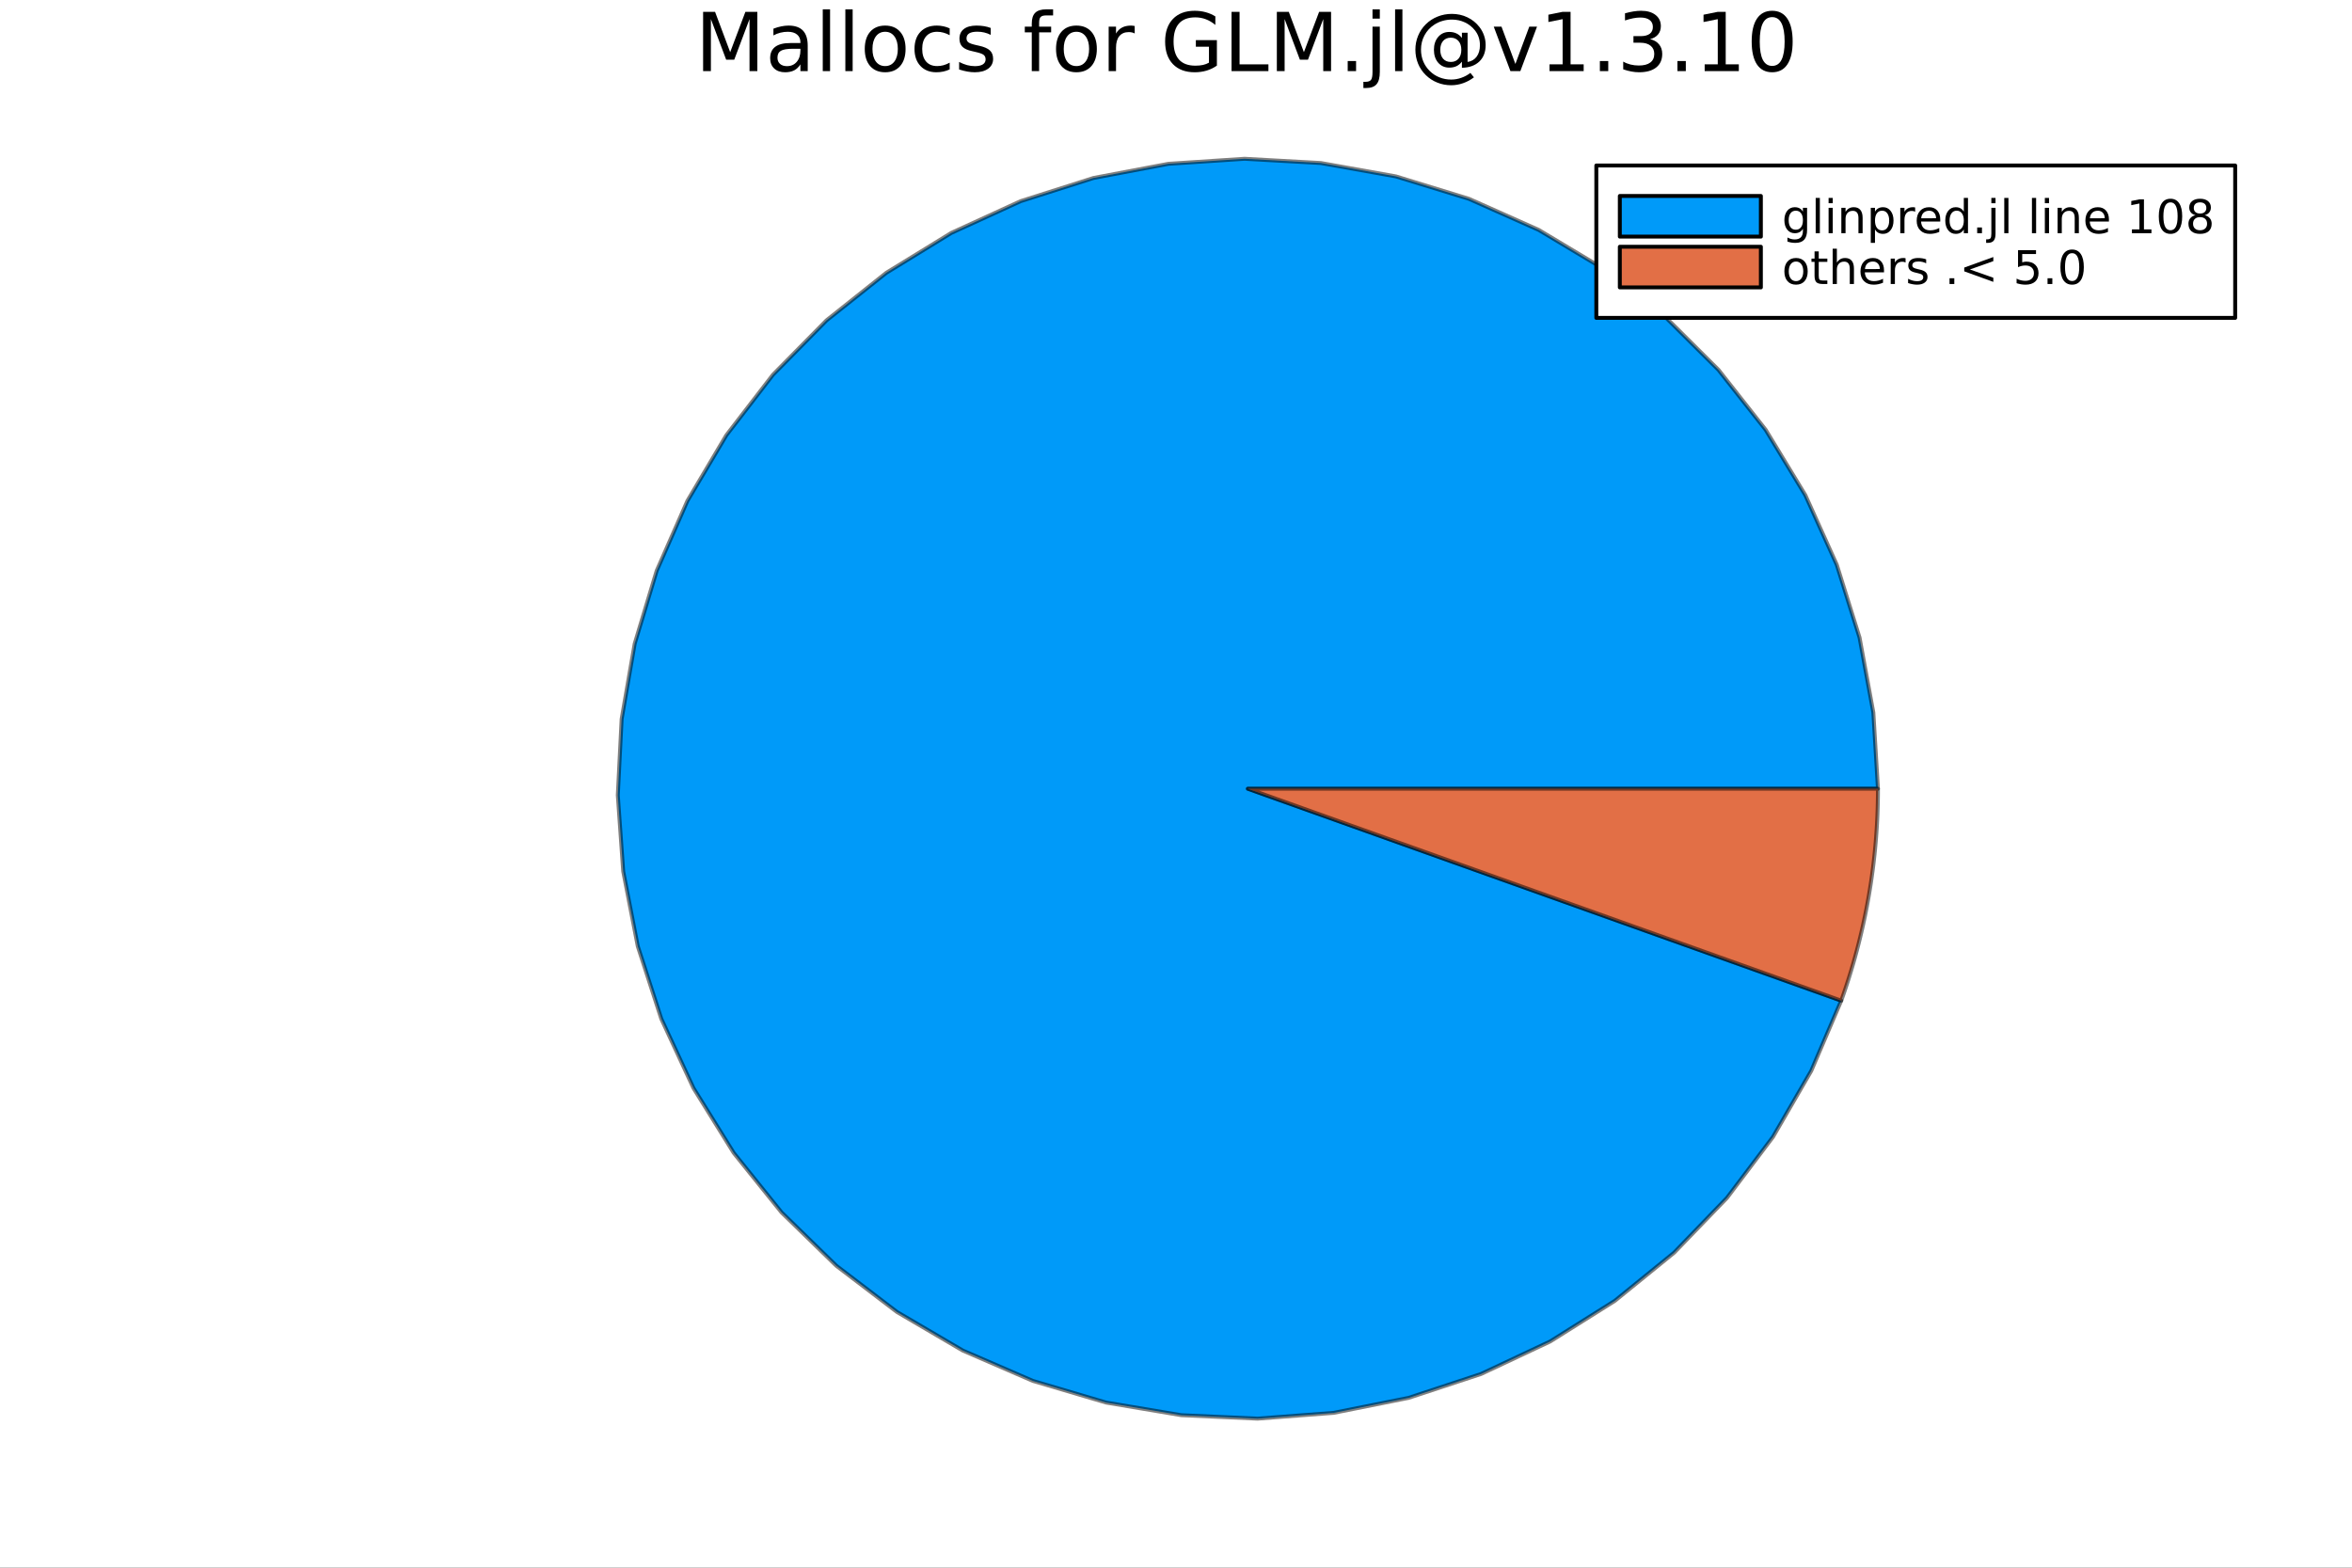 <?xml version="1.0" encoding="utf-8"?>
<svg xmlns="http://www.w3.org/2000/svg" xmlns:xlink="http://www.w3.org/1999/xlink" width="600" height="400" viewBox="0 0 2400 1600">
<rect x="0" y="0" width="2400" height="1600" fill="#333333" stroke="none"/>
<defs>
  <clipPath id="clip070">
    <rect x="0" y="0" width="2400" height="1600"/>
  </clipPath>
</defs>
<path clip-path="url(#clip070)" d="M0 1600 L2400 1600 L2400 0 L0 0  Z" fill="#ffffff" fill-rule="evenodd" fill-opacity="1"/>
<defs>
  <clipPath id="clip071">
    <rect x="480" y="0" width="1681" height="1600"/>
  </clipPath>
</defs>
<path clip-path="url(#clip070)" d="M193.936 1486.45 L2352.76 1486.45 L2352.76 123.472 L193.936 123.472  Z" fill="#ffffff" fill-rule="evenodd" fill-opacity="1"/>
<defs>
  <clipPath id="clip072">
    <rect x="193" y="123" width="2160" height="1364"/>
  </clipPath>
</defs>
<path clip-path="url(#clip070)" d="M717.461 12.096 L729.654 12.096 L745.088 53.253 L760.603 12.096 L772.796 12.096 L772.796 72.576 L764.816 72.576 L764.816 19.469 L749.22 60.95 L740.996 60.95 L725.4 19.469 L725.4 72.576 L717.461 72.576 L717.461 12.096 Z" fill="#000000" fill-rule="evenodd" fill-opacity="1" /><path clip-path="url(#clip070)" d="M809.335 49.769 Q800.302 49.769 796.818 51.835 Q793.334 53.901 793.334 58.884 Q793.334 62.854 795.927 65.203 Q798.56 67.512 803.056 67.512 Q809.254 67.512 812.981 63.137 Q816.748 58.722 816.748 51.43 L816.748 49.769 L809.335 49.769 M824.202 46.691 L824.202 72.576 L816.748 72.576 L816.748 65.689 Q814.196 69.821 810.388 71.806 Q806.581 73.751 801.071 73.751 Q794.104 73.751 789.972 69.862 Q785.88 65.933 785.88 59.37 Q785.88 51.714 790.985 47.825 Q796.129 43.936 806.297 43.936 L816.748 43.936 L816.748 43.207 Q816.748 38.062 813.346 35.267 Q809.983 32.431 803.866 32.431 Q799.978 32.431 796.291 33.363 Q792.605 34.295 789.202 36.158 L789.202 29.272 Q793.294 27.692 797.142 26.922 Q800.99 26.112 804.636 26.112 Q814.48 26.112 819.341 31.216 Q824.202 36.32 824.202 46.691 Z" fill="#000000" fill-rule="evenodd" fill-opacity="1" /><path clip-path="url(#clip070)" d="M839.555 9.544 L847.009 9.544 L847.009 72.576 L839.555 72.576 L839.555 9.544 Z" fill="#000000" fill-rule="evenodd" fill-opacity="1" /><path clip-path="url(#clip070)" d="M862.605 9.544 L870.058 9.544 L870.058 72.576 L862.605 72.576 L862.605 9.544 Z" fill="#000000" fill-rule="evenodd" fill-opacity="1" /><path clip-path="url(#clip070)" d="M903.235 32.431 Q897.24 32.431 893.756 37.131 Q890.272 41.789 890.272 49.931 Q890.272 58.074 893.715 62.773 Q897.199 67.431 903.235 67.431 Q909.19 67.431 912.674 62.732 Q916.157 58.033 916.157 49.931 Q916.157 41.87 912.674 37.171 Q909.19 32.431 903.235 32.431 M903.235 26.112 Q912.957 26.112 918.507 32.431 Q924.057 38.751 924.057 49.931 Q924.057 61.071 918.507 67.431 Q912.957 73.751 903.235 73.751 Q893.472 73.751 887.923 67.431 Q882.413 61.071 882.413 49.931 Q882.413 38.751 887.923 32.431 Q893.472 26.112 903.235 26.112 Z" fill="#000000" fill-rule="evenodd" fill-opacity="1" /><path clip-path="url(#clip070)" d="M969.062 28.948 L969.062 35.915 Q965.903 34.173 962.702 33.323 Q959.543 32.431 956.302 32.431 Q949.051 32.431 945.04 37.05 Q941.03 41.627 941.03 49.931 Q941.03 58.236 945.04 62.854 Q949.051 67.431 956.302 67.431 Q959.543 67.431 962.702 66.581 Q965.903 65.689 969.062 63.948 L969.062 70.834 Q965.943 72.292 962.581 73.022 Q959.259 73.751 955.492 73.751 Q945.243 73.751 939.207 67.31 Q933.171 60.869 933.171 49.931 Q933.171 38.832 939.248 32.472 Q945.364 26.112 955.978 26.112 Q959.421 26.112 962.702 26.841 Q965.984 27.53 969.062 28.948 Z" fill="#000000" fill-rule="evenodd" fill-opacity="1" /><path clip-path="url(#clip070)" d="M1010.95 28.543 L1010.95 35.591 Q1007.79 33.971 1004.39 33.161 Q1000.98 32.35 997.338 32.35 Q991.788 32.35 988.993 34.052 Q986.238 35.753 986.238 39.156 Q986.238 41.749 988.223 43.248 Q990.208 44.706 996.203 46.043 L998.755 46.61 Q1006.7 48.311 1010.02 51.43 Q1013.38 54.509 1013.38 60.059 Q1013.38 66.378 1008.36 70.064 Q1003.37 73.751 994.623 73.751 Q990.978 73.751 987.008 73.022 Q983.078 72.333 978.703 70.915 L978.703 63.218 Q982.835 65.365 986.846 66.459 Q990.856 67.512 994.786 67.512 Q1000.05 67.512 1002.89 65.73 Q1005.72 63.907 1005.72 60.626 Q1005.72 57.588 1003.66 55.967 Q1001.63 54.347 994.705 52.848 L992.112 52.24 Q985.185 50.782 982.106 47.785 Q979.028 44.746 979.028 39.48 Q979.028 33.08 983.565 29.596 Q988.102 26.112 996.446 26.112 Q1000.58 26.112 1004.22 26.72 Q1007.87 27.327 1010.95 28.543 Z" fill="#000000" fill-rule="evenodd" fill-opacity="1" /><path clip-path="url(#clip070)" d="M1074.59 9.544 L1074.59 15.742 L1067.46 15.742 Q1063.45 15.742 1061.87 17.362 Q1060.33 18.983 1060.33 23.195 L1060.33 27.206 L1072.6 27.206 L1072.6 32.999 L1060.33 32.999 L1060.33 72.576 L1052.83 72.576 L1052.83 32.999 L1045.71 32.999 L1045.71 27.206 L1052.83 27.206 L1052.83 24.046 Q1052.83 16.471 1056.36 13.028 Q1059.88 9.544 1067.54 9.544 L1074.59 9.544 Z" fill="#000000" fill-rule="evenodd" fill-opacity="1" /><path clip-path="url(#clip070)" d="M1098.41 32.431 Q1092.41 32.431 1088.93 37.131 Q1085.44 41.789 1085.44 49.931 Q1085.44 58.074 1088.89 62.773 Q1092.37 67.431 1098.41 67.431 Q1104.36 67.431 1107.85 62.732 Q1111.33 58.033 1111.33 49.931 Q1111.33 41.87 1107.85 37.171 Q1104.36 32.431 1098.41 32.431 M1098.41 26.112 Q1108.13 26.112 1113.68 32.431 Q1119.23 38.751 1119.23 49.931 Q1119.23 61.071 1113.68 67.431 Q1108.13 73.751 1098.41 73.751 Q1088.64 73.751 1083.1 67.431 Q1077.59 61.071 1077.59 49.931 Q1077.59 38.751 1083.1 32.431 Q1088.64 26.112 1098.41 26.112 Z" fill="#000000" fill-rule="evenodd" fill-opacity="1" /><path clip-path="url(#clip070)" d="M1157.87 34.173 Q1156.62 33.444 1155.12 33.12 Q1153.66 32.756 1151.88 32.756 Q1145.56 32.756 1142.16 36.888 Q1138.8 40.979 1138.8 48.676 L1138.8 72.576 L1131.3 72.576 L1131.3 27.206 L1138.8 27.206 L1138.8 34.254 Q1141.14 30.122 1144.91 28.138 Q1148.68 26.112 1154.07 26.112 Q1154.84 26.112 1155.77 26.234 Q1156.7 26.315 1157.83 26.517 L1157.87 34.173 Z" fill="#000000" fill-rule="evenodd" fill-opacity="1" /><path clip-path="url(#clip070)" d="M1233.63 63.948 L1233.63 47.703 L1220.26 47.703 L1220.26 40.979 L1241.73 40.979 L1241.73 66.945 Q1236.99 70.308 1231.28 72.049 Q1225.57 73.751 1219.08 73.751 Q1204.91 73.751 1196.89 65.487 Q1188.9 57.183 1188.9 42.397 Q1188.9 27.57 1196.89 19.307 Q1204.91 11.002 1219.08 11.002 Q1225 11.002 1230.31 12.461 Q1235.65 13.919 1240.15 16.755 L1240.15 25.464 Q1235.61 21.616 1230.51 19.671 Q1225.4 17.727 1219.77 17.727 Q1208.67 17.727 1203.08 23.925 Q1197.53 30.122 1197.53 42.397 Q1197.53 54.63 1203.08 60.828 Q1208.67 67.026 1219.77 67.026 Q1224.11 67.026 1227.51 66.297 Q1230.91 65.527 1233.63 63.948 Z" fill="#000000" fill-rule="evenodd" fill-opacity="1" /><path clip-path="url(#clip070)" d="M1256.68 12.096 L1264.86 12.096 L1264.86 65.689 L1294.31 65.689 L1294.31 72.576 L1256.68 72.576 L1256.68 12.096 Z" fill="#000000" fill-rule="evenodd" fill-opacity="1" /><path clip-path="url(#clip070)" d="M1302.9 12.096 L1315.09 12.096 L1330.52 53.253 L1346.04 12.096 L1358.23 12.096 L1358.23 72.576 L1350.25 72.576 L1350.25 19.469 L1334.66 60.95 L1326.43 60.95 L1310.84 19.469 L1310.84 72.576 L1302.9 72.576 L1302.9 12.096 Z" fill="#000000" fill-rule="evenodd" fill-opacity="1" /><path clip-path="url(#clip070)" d="M1375.21 62.287 L1383.75 62.287 L1383.75 72.576 L1375.21 72.576 L1375.21 62.287 Z" fill="#000000" fill-rule="evenodd" fill-opacity="1" /><path clip-path="url(#clip070)" d="M1400.52 27.206 L1407.98 27.206 L1407.98 73.386 Q1407.98 82.055 1404.66 85.944 Q1401.37 89.833 1394.04 89.833 L1391.21 89.833 L1391.21 83.513 L1393.19 83.513 Q1397.45 83.513 1398.98 81.528 Q1400.52 79.584 1400.52 73.386 L1400.52 27.206 M1400.52 9.544 L1407.98 9.544 L1407.98 18.983 L1400.52 18.983 L1400.52 9.544 Z" fill="#000000" fill-rule="evenodd" fill-opacity="1" /><path clip-path="url(#clip070)" d="M1423.57 9.544 L1431.03 9.544 L1431.03 72.576 L1423.57 72.576 L1423.57 9.544 Z" fill="#000000" fill-rule="evenodd" fill-opacity="1" /><path clip-path="url(#clip070)" d="M1469.67 50.823 Q1469.67 56.615 1472.55 59.937 Q1475.43 63.218 1480.45 63.218 Q1485.43 63.218 1488.27 59.897 Q1491.14 56.575 1491.14 50.823 Q1491.14 45.151 1488.23 41.83 Q1485.31 38.467 1480.37 38.467 Q1475.47 38.467 1472.55 41.789 Q1469.67 45.111 1469.67 50.823 M1491.75 62.935 Q1489.32 66.054 1486.16 67.553 Q1483.04 69.011 1478.87 69.011 Q1471.9 69.011 1467.53 63.988 Q1463.19 58.925 1463.19 50.823 Q1463.19 42.721 1467.57 37.657 Q1471.94 32.594 1478.87 32.594 Q1483.04 32.594 1486.2 34.133 Q1489.36 35.632 1491.75 38.71 L1491.75 33.404 L1497.54 33.404 L1497.54 63.218 Q1503.46 62.327 1506.78 57.831 Q1510.14 53.294 1510.14 46.124 Q1510.14 41.789 1508.85 37.981 Q1507.59 34.173 1505 30.933 Q1500.78 25.626 1494.71 22.831 Q1488.67 19.995 1481.54 19.995 Q1476.56 19.995 1471.98 21.332 Q1467.4 22.628 1463.52 25.221 Q1457.16 29.353 1453.55 36.077 Q1449.99 42.761 1449.99 50.58 Q1449.99 57.02 1452.29 62.651 Q1454.64 68.282 1459.06 72.576 Q1463.31 76.789 1468.9 78.976 Q1474.49 81.204 1480.85 81.204 Q1486.08 81.204 1491.1 79.422 Q1496.17 77.68 1500.38 74.399 L1504.02 78.895 Q1498.96 82.825 1492.97 84.891 Q1487.01 86.997 1480.85 86.997 Q1473.36 86.997 1466.72 84.324 Q1460.07 81.691 1454.89 76.627 Q1449.7 71.563 1446.99 64.92 Q1444.27 58.236 1444.27 50.58 Q1444.27 43.207 1447.03 36.523 Q1449.78 29.839 1454.89 24.775 Q1460.11 19.631 1466.96 16.917 Q1473.8 14.162 1481.46 14.162 Q1490.05 14.162 1497.38 17.686 Q1504.75 21.21 1509.74 27.692 Q1512.77 31.662 1514.35 36.32 Q1515.97 40.979 1515.97 45.962 Q1515.97 56.615 1509.53 62.773 Q1503.09 68.93 1491.75 69.173 L1491.75 62.935 Z" fill="#000000" fill-rule="evenodd" fill-opacity="1" /><path clip-path="url(#clip070)" d="M1524.24 27.206 L1532.14 27.206 L1546.32 65.284 L1560.49 27.206 L1568.39 27.206 L1551.38 72.576 L1541.25 72.576 L1524.24 27.206 Z" fill="#000000" fill-rule="evenodd" fill-opacity="1" /><path clip-path="url(#clip070)" d="M1581.15 65.689 L1594.52 65.689 L1594.52 19.55 L1579.98 22.466 L1579.98 15.013 L1594.44 12.096 L1602.62 12.096 L1602.62 65.689 L1615.99 65.689 L1615.99 72.576 L1581.15 72.576 L1581.15 65.689 Z" fill="#000000" fill-rule="evenodd" fill-opacity="1" /><path clip-path="url(#clip070)" d="M1632.52 62.287 L1641.07 62.287 L1641.07 72.576 L1632.52 72.576 L1632.52 62.287 Z" fill="#000000" fill-rule="evenodd" fill-opacity="1" /><path clip-path="url(#clip070)" d="M1683.68 39.966 Q1689.56 41.222 1692.84 45.192 Q1696.16 49.162 1696.16 54.995 Q1696.16 63.948 1690 68.849 Q1683.84 73.751 1672.5 73.751 Q1668.69 73.751 1664.64 72.981 Q1660.63 72.252 1656.34 70.753 L1656.34 62.854 Q1659.74 64.839 1663.79 65.852 Q1667.84 66.864 1672.26 66.864 Q1679.96 66.864 1683.97 63.826 Q1688.02 60.788 1688.02 54.995 Q1688.02 49.648 1684.25 46.65 Q1680.52 43.612 1673.84 43.612 L1666.79 43.612 L1666.79 36.888 L1674.16 36.888 Q1680.2 36.888 1683.4 34.498 Q1686.6 32.067 1686.6 27.53 Q1686.6 22.871 1683.28 20.4 Q1680 17.889 1673.84 17.889 Q1670.48 17.889 1666.63 18.618 Q1662.78 19.347 1658.16 20.887 L1658.16 13.595 Q1662.82 12.299 1666.87 11.65 Q1670.96 11.002 1674.57 11.002 Q1683.88 11.002 1689.31 15.256 Q1694.74 19.469 1694.74 26.679 Q1694.74 31.702 1691.87 35.186 Q1688.99 38.629 1683.68 39.966 Z" fill="#000000" fill-rule="evenodd" fill-opacity="1" /><path clip-path="url(#clip070)" d="M1711.67 62.287 L1720.22 62.287 L1720.22 72.576 L1711.67 72.576 L1711.67 62.287 Z" fill="#000000" fill-rule="evenodd" fill-opacity="1" /><path clip-path="url(#clip070)" d="M1739.46 65.689 L1752.83 65.689 L1752.83 19.55 L1738.29 22.466 L1738.29 15.013 L1752.75 12.096 L1760.93 12.096 L1760.93 65.689 L1774.3 65.689 L1774.3 72.576 L1739.46 72.576 L1739.46 65.689 Z" fill="#000000" fill-rule="evenodd" fill-opacity="1" /><path clip-path="url(#clip070)" d="M1808.33 17.484 Q1802.01 17.484 1798.81 23.722 Q1795.65 29.92 1795.65 42.397 Q1795.65 54.833 1798.81 61.071 Q1802.01 67.269 1808.33 67.269 Q1814.69 67.269 1817.85 61.071 Q1821.05 54.833 1821.05 42.397 Q1821.05 29.92 1817.85 23.722 Q1814.69 17.484 1808.33 17.484 M1808.33 11.002 Q1818.5 11.002 1823.84 19.064 Q1829.23 27.084 1829.23 42.397 Q1829.23 57.669 1823.84 65.73 Q1818.5 73.751 1808.33 73.751 Q1798.16 73.751 1792.77 65.73 Q1787.43 57.669 1787.43 42.397 Q1787.43 27.084 1792.77 19.064 Q1798.16 11.002 1808.33 11.002 Z" fill="#000000" fill-rule="evenodd" fill-opacity="1" /><path clip-path="url(#clip072)" d="M1273.33 804.994 L1916.28 804.994 L1911.57 727.241 L1897.48 650.63 L1874.23 576.284 L1842.16 505.295 L1801.75 438.705 L1753.57 377.492 L1698.35 322.553 L1636.89 274.696 L1570.09 234.622 L1498.94 202.921 L1424.47 180.056 L1347.79 166.365 L1270.01 162.047 L1192.29 167.166 L1115.75 181.648 L1041.52 205.279 L970.702 237.712 L904.321 278.472 L843.357 326.961 L788.704 382.466 L741.164 444.172 L701.435 511.175 L670.1 582.491 L647.62 657.073 L634.324 733.825 L630.407 811.623 L635.927 889.323 L650.803 965.785 L674.816 1039.89 L707.614 1110.54 L748.716 1176.71 L797.518 1237.42 L853.304 1291.79 L915.255 1339.01 L982.462 1378.4 L1053.94 1409.36 L1128.63 1431.46 L1205.45 1444.36 L1283.27 1447.87 L1360.94 1441.95 L1437.33 1426.68 L1511.3 1402.29 L1581.79 1369.13 L1647.75 1327.68 L1708.21 1278.57 L1762.28 1222.5 L1809.19 1160.31 L1848.22 1092.9 L1878.82 1021.27 L1273.33 804.994  Z" fill="#009af9" fill-rule="evenodd" fill-opacity="1"/>
<polyline clip-path="url(#clip072)" style="stroke:#000000; stroke-linecap:round; stroke-linejoin:round; stroke-width:4; stroke-opacity:0.5; fill:none" points="1273.33,804.994 1916.28,804.994 1911.57,727.241 1897.48,650.63 1874.23,576.284 1842.16,505.295 1801.75,438.705 1753.57,377.492 1698.35,322.553 1636.89,274.696 1570.09,234.622 1498.94,202.921 1424.47,180.056 1347.79,166.365 1270.01,162.047 1192.29,167.166 1115.75,181.648 1041.52,205.279 970.702,237.712 904.321,278.472 843.357,326.961 788.704,382.466 741.164,444.172 701.435,511.175 670.1,582.491 647.62,657.073 634.324,733.825 630.407,811.623 635.927,889.323 650.803,965.785 674.816,1039.89 707.614,1110.54 748.716,1176.71 797.518,1237.42 853.304,1291.79 915.255,1339.01 982.462,1378.4 1053.94,1409.36 1128.63,1431.46 1205.45,1444.36 1283.27,1447.87 1360.94,1441.95 1437.33,1426.68 1511.3,1402.29 1581.79,1369.13 1647.75,1327.68 1708.21,1278.57 1762.28,1222.5 1809.19,1160.31 1848.22,1092.9 1878.82,1021.27 1273.33,804.994 "/>
<path clip-path="url(#clip072)" d="M1273.33 804.994 L1878.82 1021.27 L1880.32 1017.02 L1881.79 1012.77 L1883.23 1008.5 L1884.64 1004.23 L1886.02 999.942 L1887.37 995.648 L1888.69 991.344 L1889.98 987.032 L1891.24 982.71 L1892.47 978.379 L1893.66 974.04 L1894.83 969.693 L1895.97 965.338 L1897.08 960.975 L1898.15 956.604 L1899.2 952.226 L1900.22 947.84 L1901.2 943.448 L1902.15 939.049 L1903.08 934.643 L1903.97 930.231 L1904.83 925.812 L1905.66 921.388 L1906.46 916.958 L1907.23 912.523 L1907.97 908.082 L1908.67 903.636 L1909.35 899.186 L1909.99 894.73 L1910.6 890.271 L1911.19 885.807 L1911.74 881.339 L1912.25 876.868 L1912.74 872.393 L1913.2 867.914 L1913.62 863.433 L1914.02 858.949 L1914.38 854.462 L1914.71 849.972 L1915.01 845.481 L1915.28 840.987 L1915.51 836.492 L1915.72 831.995 L1915.89 827.497 L1916.03 822.998 L1916.14 818.498 L1916.22 813.997 L1916.27 809.496 L1916.28 804.994 L1273.33 804.994  Z" fill="#e26f46" fill-rule="evenodd" fill-opacity="1"/>
<polyline clip-path="url(#clip072)" style="stroke:#000000; stroke-linecap:round; stroke-linejoin:round; stroke-width:4; stroke-opacity:0.5; fill:none" points="1273.33,804.994 1878.82,1021.27 1880.32,1017.02 1881.79,1012.77 1883.23,1008.5 1884.64,1004.23 1886.02,999.942 1887.37,995.648 1888.69,991.344 1889.98,987.032 1891.24,982.71 1892.47,978.379 1893.66,974.04 1894.83,969.693 1895.97,965.338 1897.08,960.975 1898.15,956.604 1899.2,952.226 1900.22,947.84 1901.2,943.448 1902.15,939.049 1903.08,934.643 1903.97,930.231 1904.83,925.812 1905.66,921.388 1906.46,916.958 1907.23,912.523 1907.97,908.082 1908.67,903.636 1909.35,899.186 1909.99,894.73 1910.6,890.271 1911.19,885.807 1911.74,881.339 1912.25,876.868 1912.74,872.393 1913.2,867.914 1913.62,863.433 1914.02,858.949 1914.38,854.462 1914.71,849.972 1915.01,845.481 1915.28,840.987 1915.51,836.492 1915.72,831.995 1915.89,827.497 1916.03,822.998 1916.14,818.498 1916.22,813.997 1916.27,809.496 1916.28,804.994 1273.33,804.994 "/>
<path clip-path="url(#clip070)" d="M1628.9 324.425 L2280.8 324.425 L2280.8 168.905 L1628.9 168.905  Z" fill="#ffffff" fill-rule="evenodd" fill-opacity="1"/>
<polyline clip-path="url(#clip070)" style="stroke:#000000; stroke-linecap:round; stroke-linejoin:round; stroke-width:4; stroke-opacity:1; fill:none" points="1628.9,324.425 2280.8,324.425 2280.8,168.905 1628.9,168.905 1628.9,324.425 "/>
<path clip-path="url(#clip070)" d="M1652.88 241.481 L1796.81 241.481 L1796.81 200.009 L1652.88 200.009 L1652.88 241.481  Z" fill="#009af9" fill-rule="evenodd" fill-opacity="1"/>
<polyline clip-path="url(#clip070)" style="stroke:#000000; stroke-linecap:round; stroke-linejoin:round; stroke-width:4; stroke-opacity:1; fill:none" points="1652.88,241.481 1796.81,241.481 1796.81,200.009 1652.88,200.009 1652.88,241.481 "/>
<path clip-path="url(#clip070)" d="M1839.7 224.761 Q1839.7 220.131 1837.78 217.585 Q1835.88 215.039 1832.44 215.039 Q1829.01 215.039 1827.09 217.585 Q1825.19 220.131 1825.19 224.761 Q1825.19 229.367 1827.09 231.914 Q1829.01 234.46 1832.44 234.46 Q1835.88 234.46 1837.78 231.914 Q1839.7 229.367 1839.7 224.761 M1843.96 234.807 Q1843.96 241.427 1841.02 244.645 Q1838.08 247.886 1832.02 247.886 Q1829.77 247.886 1827.78 247.538 Q1825.79 247.214 1823.92 246.52 L1823.92 242.376 Q1825.79 243.395 1827.62 243.881 Q1829.45 244.367 1831.35 244.367 Q1835.54 244.367 1837.62 242.168 Q1839.7 239.992 1839.7 235.571 L1839.7 233.464 Q1838.38 235.756 1836.32 236.89 Q1834.26 238.025 1831.39 238.025 Q1826.63 238.025 1823.71 234.39 Q1820.79 230.756 1820.79 224.761 Q1820.79 218.742 1823.71 215.108 Q1826.63 211.474 1831.39 211.474 Q1834.26 211.474 1836.32 212.608 Q1838.38 213.742 1839.7 216.034 L1839.7 212.099 L1843.96 212.099 L1843.96 234.807 Z" fill="#000000" fill-rule="evenodd" fill-opacity="1" /><path clip-path="url(#clip070)" d="M1852.74 202.006 L1857 202.006 L1857 238.025 L1852.74 238.025 L1852.74 202.006 Z" fill="#000000" fill-rule="evenodd" fill-opacity="1" /><path clip-path="url(#clip070)" d="M1865.91 212.099 L1870.17 212.099 L1870.17 238.025 L1865.91 238.025 L1865.91 212.099 M1865.91 202.006 L1870.17 202.006 L1870.17 207.4 L1865.91 207.4 L1865.91 202.006 Z" fill="#000000" fill-rule="evenodd" fill-opacity="1" /><path clip-path="url(#clip070)" d="M1900.63 222.377 L1900.63 238.025 L1896.37 238.025 L1896.37 222.515 Q1896.37 218.835 1894.94 217.006 Q1893.5 215.178 1890.63 215.178 Q1887.18 215.178 1885.19 217.377 Q1883.2 219.576 1883.2 223.372 L1883.2 238.025 L1878.92 238.025 L1878.92 212.099 L1883.2 212.099 L1883.2 216.127 Q1884.73 213.789 1886.79 212.631 Q1888.87 211.474 1891.58 211.474 Q1896.05 211.474 1898.34 214.252 Q1900.63 217.006 1900.63 222.377 Z" fill="#000000" fill-rule="evenodd" fill-opacity="1" /><path clip-path="url(#clip070)" d="M1913.25 234.136 L1913.25 247.886 L1908.96 247.886 L1908.96 212.099 L1913.25 212.099 L1913.25 216.034 Q1914.59 213.719 1916.62 212.608 Q1918.69 211.474 1921.53 211.474 Q1926.25 211.474 1929.19 215.224 Q1932.16 218.974 1932.16 225.085 Q1932.16 231.196 1929.19 234.946 Q1926.25 238.696 1921.53 238.696 Q1918.69 238.696 1916.62 237.585 Q1914.59 236.451 1913.25 234.136 M1927.74 225.085 Q1927.74 220.386 1925.79 217.724 Q1923.87 215.039 1920.49 215.039 Q1917.11 215.039 1915.17 217.724 Q1913.25 220.386 1913.25 225.085 Q1913.25 229.784 1915.17 232.469 Q1917.11 235.131 1920.49 235.131 Q1923.87 235.131 1925.79 232.469 Q1927.74 229.784 1927.74 225.085 Z" fill="#000000" fill-rule="evenodd" fill-opacity="1" /><path clip-path="url(#clip070)" d="M1954.24 216.08 Q1953.52 215.664 1952.67 215.478 Q1951.83 215.27 1950.81 215.27 Q1947.2 215.27 1945.26 217.631 Q1943.34 219.969 1943.34 224.367 L1943.34 238.025 L1939.06 238.025 L1939.06 212.099 L1943.34 212.099 L1943.34 216.127 Q1944.68 213.766 1946.83 212.631 Q1948.99 211.474 1952.06 211.474 Q1952.5 211.474 1953.04 211.543 Q1953.57 211.59 1954.22 211.705 L1954.24 216.08 Z" fill="#000000" fill-rule="evenodd" fill-opacity="1" /><path clip-path="url(#clip070)" d="M1979.84 223.997 L1979.84 226.08 L1960.26 226.08 Q1960.54 230.478 1962.9 232.793 Q1965.28 235.085 1969.52 235.085 Q1971.97 235.085 1974.26 234.483 Q1976.58 233.881 1978.85 232.677 L1978.85 236.705 Q1976.56 237.677 1974.15 238.187 Q1971.74 238.696 1969.26 238.696 Q1963.06 238.696 1959.43 235.085 Q1955.81 231.474 1955.81 225.316 Q1955.81 218.951 1959.24 215.224 Q1962.69 211.474 1968.52 211.474 Q1973.75 211.474 1976.79 214.853 Q1979.84 218.21 1979.84 223.997 M1975.58 222.747 Q1975.54 219.252 1973.62 217.168 Q1971.72 215.085 1968.57 215.085 Q1965 215.085 1962.85 217.099 Q1960.72 219.113 1960.4 222.77 L1975.58 222.747 Z" fill="#000000" fill-rule="evenodd" fill-opacity="1" /><path clip-path="url(#clip070)" d="M2003.89 216.034 L2003.89 202.006 L2008.15 202.006 L2008.15 238.025 L2003.89 238.025 L2003.89 234.136 Q2002.55 236.451 2000.49 237.585 Q1998.45 238.696 1995.58 238.696 Q1990.88 238.696 1987.92 234.946 Q1984.98 231.196 1984.98 225.085 Q1984.98 218.974 1987.92 215.224 Q1990.88 211.474 1995.58 211.474 Q1998.45 211.474 2000.49 212.608 Q2002.55 213.719 2003.89 216.034 M1989.38 225.085 Q1989.38 229.784 1991.3 232.469 Q1993.24 235.131 1996.62 235.131 Q2000 235.131 2001.95 232.469 Q2003.89 229.784 2003.89 225.085 Q2003.89 220.386 2001.95 217.724 Q2000 215.039 1996.62 215.039 Q1993.24 215.039 1991.3 217.724 Q1989.38 220.386 1989.38 225.085 Z" fill="#000000" fill-rule="evenodd" fill-opacity="1" /><path clip-path="url(#clip070)" d="M2017.53 232.145 L2022.41 232.145 L2022.41 238.025 L2017.53 238.025 L2017.53 232.145 Z" fill="#000000" fill-rule="evenodd" fill-opacity="1" /><path clip-path="url(#clip070)" d="M2031.99 212.099 L2036.25 212.099 L2036.25 238.488 Q2036.25 243.441 2034.36 245.663 Q2032.48 247.886 2028.29 247.886 L2026.67 247.886 L2026.67 244.275 L2027.8 244.275 Q2030.24 244.275 2031.12 243.14 Q2031.99 242.029 2031.99 238.488 L2031.99 212.099 M2031.99 202.006 L2036.25 202.006 L2036.25 207.4 L2031.99 207.4 L2031.99 202.006 Z" fill="#000000" fill-rule="evenodd" fill-opacity="1" /><path clip-path="url(#clip070)" d="M2045.17 202.006 L2049.43 202.006 L2049.43 238.025 L2045.17 238.025 L2045.17 202.006 Z" fill="#000000" fill-rule="evenodd" fill-opacity="1" /><path clip-path="url(#clip070)" d="M2073.41 202.006 L2077.67 202.006 L2077.67 238.025 L2073.41 238.025 L2073.41 202.006 Z" fill="#000000" fill-rule="evenodd" fill-opacity="1" /><path clip-path="url(#clip070)" d="M2086.58 212.099 L2090.84 212.099 L2090.84 238.025 L2086.58 238.025 L2086.58 212.099 M2086.58 202.006 L2090.84 202.006 L2090.84 207.4 L2086.58 207.4 L2086.58 202.006 Z" fill="#000000" fill-rule="evenodd" fill-opacity="1" /><path clip-path="url(#clip070)" d="M2121.3 222.377 L2121.3 238.025 L2117.04 238.025 L2117.04 222.515 Q2117.04 218.835 2115.61 217.006 Q2114.17 215.178 2111.3 215.178 Q2107.85 215.178 2105.86 217.377 Q2103.87 219.576 2103.87 223.372 L2103.87 238.025 L2099.59 238.025 L2099.59 212.099 L2103.87 212.099 L2103.87 216.127 Q2105.4 213.789 2107.46 212.631 Q2109.54 211.474 2112.25 211.474 Q2116.72 211.474 2119.01 214.252 Q2121.3 217.006 2121.3 222.377 Z" fill="#000000" fill-rule="evenodd" fill-opacity="1" /><path clip-path="url(#clip070)" d="M2151.97 223.997 L2151.97 226.08 L2132.39 226.08 Q2132.67 230.478 2135.03 232.793 Q2137.41 235.085 2141.65 235.085 Q2144.1 235.085 2146.39 234.483 Q2148.71 233.881 2150.98 232.677 L2150.98 236.705 Q2148.68 237.677 2146.28 238.187 Q2143.87 238.696 2141.39 238.696 Q2135.19 238.696 2131.55 235.085 Q2127.94 231.474 2127.94 225.316 Q2127.94 218.951 2131.37 215.224 Q2134.82 211.474 2140.65 211.474 Q2145.88 211.474 2148.92 214.853 Q2151.97 218.21 2151.97 223.997 M2147.71 222.747 Q2147.67 219.252 2145.74 217.168 Q2143.85 215.085 2140.7 215.085 Q2137.13 215.085 2134.98 217.099 Q2132.85 219.113 2132.53 222.77 L2147.71 222.747 Z" fill="#000000" fill-rule="evenodd" fill-opacity="1" /><path clip-path="url(#clip070)" d="M2175.44 234.089 L2183.08 234.089 L2183.08 207.724 L2174.77 209.391 L2174.77 205.131 L2183.04 203.465 L2187.71 203.465 L2187.71 234.089 L2195.35 234.089 L2195.35 238.025 L2175.44 238.025 L2175.44 234.089 Z" fill="#000000" fill-rule="evenodd" fill-opacity="1" /><path clip-path="url(#clip070)" d="M2214.79 206.543 Q2211.18 206.543 2209.35 210.108 Q2207.55 213.65 2207.55 220.779 Q2207.55 227.886 2209.35 231.451 Q2211.18 234.992 2214.79 234.992 Q2218.43 234.992 2220.23 231.451 Q2222.06 227.886 2222.06 220.779 Q2222.06 213.65 2220.23 210.108 Q2218.43 206.543 2214.79 206.543 M2214.79 202.84 Q2220.6 202.84 2223.66 207.446 Q2226.74 212.029 2226.74 220.779 Q2226.74 229.506 2223.66 234.113 Q2220.6 238.696 2214.79 238.696 Q2208.98 238.696 2205.91 234.113 Q2202.85 229.506 2202.85 220.779 Q2202.85 212.029 2205.91 207.446 Q2208.98 202.84 2214.79 202.84 Z" fill="#000000" fill-rule="evenodd" fill-opacity="1" /><path clip-path="url(#clip070)" d="M2244.96 221.613 Q2241.62 221.613 2239.7 223.395 Q2237.8 225.177 2237.8 228.302 Q2237.8 231.427 2239.7 233.21 Q2241.62 234.992 2244.96 234.992 Q2248.29 234.992 2250.21 233.21 Q2252.13 231.404 2252.13 228.302 Q2252.13 225.177 2250.21 223.395 Q2248.31 221.613 2244.96 221.613 M2240.28 219.622 Q2237.27 218.881 2235.58 216.821 Q2233.91 214.761 2233.91 211.798 Q2233.91 207.654 2236.85 205.247 Q2239.82 202.84 2244.96 202.84 Q2250.12 202.84 2253.06 205.247 Q2256 207.654 2256 211.798 Q2256 214.761 2254.31 216.821 Q2252.64 218.881 2249.66 219.622 Q2253.04 220.409 2254.91 222.701 Q2256.81 224.992 2256.81 228.302 Q2256.81 233.326 2253.73 236.011 Q2250.67 238.696 2244.96 238.696 Q2239.24 238.696 2236.16 236.011 Q2233.1 233.326 2233.1 228.302 Q2233.1 224.992 2235 222.701 Q2236.9 220.409 2240.28 219.622 M2238.57 212.238 Q2238.57 214.923 2240.23 216.428 Q2241.92 217.932 2244.96 217.932 Q2247.97 217.932 2249.66 216.428 Q2251.37 214.923 2251.37 212.238 Q2251.37 209.553 2249.66 208.048 Q2247.97 206.543 2244.96 206.543 Q2241.92 206.543 2240.23 208.048 Q2238.57 209.553 2238.57 212.238 Z" fill="#000000" fill-rule="evenodd" fill-opacity="1" /><path clip-path="url(#clip070)" d="M1652.88 293.321 L1796.81 293.321 L1796.81 251.849 L1652.88 251.849 L1652.88 293.321  Z" fill="#e26f46" fill-rule="evenodd" fill-opacity="1"/>
<polyline clip-path="url(#clip070)" style="stroke:#000000; stroke-linecap:round; stroke-linejoin:round; stroke-width:4; stroke-opacity:1; fill:none" points="1652.88,293.321 1796.81,293.321 1796.81,251.849 1652.88,251.849 1652.88,293.321 "/>
<path clip-path="url(#clip070)" d="M1832.69 266.925 Q1829.26 266.925 1827.27 269.61 Q1825.28 272.272 1825.28 276.925 Q1825.28 281.578 1827.25 284.263 Q1829.24 286.925 1832.69 286.925 Q1836.09 286.925 1838.08 284.24 Q1840.07 281.555 1840.07 276.925 Q1840.07 272.318 1838.08 269.633 Q1836.09 266.925 1832.69 266.925 M1832.69 263.314 Q1838.25 263.314 1841.42 266.925 Q1844.59 270.536 1844.59 276.925 Q1844.59 283.291 1841.42 286.925 Q1838.25 290.536 1832.69 290.536 Q1827.11 290.536 1823.94 286.925 Q1820.79 283.291 1820.79 276.925 Q1820.79 270.536 1823.94 266.925 Q1827.11 263.314 1832.69 263.314 Z" fill="#000000" fill-rule="evenodd" fill-opacity="1" /><path clip-path="url(#clip070)" d="M1855.86 256.578 L1855.86 263.939 L1864.63 263.939 L1864.63 267.249 L1855.86 267.249 L1855.86 281.323 Q1855.86 284.494 1856.72 285.397 Q1857.6 286.3 1860.26 286.3 L1864.63 286.3 L1864.63 289.865 L1860.26 289.865 Q1855.33 289.865 1853.45 288.036 Q1851.58 286.184 1851.58 281.323 L1851.58 267.249 L1848.45 267.249 L1848.45 263.939 L1851.58 263.939 L1851.58 256.578 L1855.86 256.578 Z" fill="#000000" fill-rule="evenodd" fill-opacity="1" /><path clip-path="url(#clip070)" d="M1891.79 274.217 L1891.79 289.865 L1887.53 289.865 L1887.53 274.355 Q1887.53 270.675 1886.09 268.846 Q1884.66 267.018 1881.79 267.018 Q1878.34 267.018 1876.35 269.217 Q1874.36 271.416 1874.36 275.212 L1874.36 289.865 L1870.07 289.865 L1870.07 253.846 L1874.36 253.846 L1874.36 267.967 Q1875.88 265.629 1877.94 264.471 Q1880.03 263.314 1882.74 263.314 Q1887.2 263.314 1889.5 266.092 Q1891.79 268.846 1891.79 274.217 Z" fill="#000000" fill-rule="evenodd" fill-opacity="1" /><path clip-path="url(#clip070)" d="M1922.46 275.837 L1922.46 277.92 L1902.88 277.92 Q1903.15 282.318 1905.51 284.633 Q1907.9 286.925 1912.13 286.925 Q1914.59 286.925 1916.88 286.323 Q1919.19 285.721 1921.46 284.517 L1921.46 288.545 Q1919.17 289.517 1916.76 290.027 Q1914.36 290.536 1911.88 290.536 Q1905.68 290.536 1902.04 286.925 Q1898.43 283.314 1898.43 277.156 Q1898.43 270.791 1901.86 267.064 Q1905.31 263.314 1911.14 263.314 Q1916.37 263.314 1919.4 266.693 Q1922.46 270.05 1922.46 275.837 M1918.2 274.587 Q1918.15 271.092 1916.23 269.008 Q1914.33 266.925 1911.19 266.925 Q1907.62 266.925 1905.47 268.939 Q1903.34 270.953 1903.01 274.61 L1918.2 274.587 Z" fill="#000000" fill-rule="evenodd" fill-opacity="1" /><path clip-path="url(#clip070)" d="M1944.47 267.92 Q1943.75 267.504 1942.9 267.318 Q1942.06 267.11 1941.05 267.11 Q1937.44 267.11 1935.49 269.471 Q1933.57 271.809 1933.57 276.207 L1933.57 289.865 L1929.29 289.865 L1929.29 263.939 L1933.57 263.939 L1933.57 267.967 Q1934.91 265.606 1937.06 264.471 Q1939.22 263.314 1942.3 263.314 Q1942.74 263.314 1943.27 263.383 Q1943.8 263.43 1944.45 263.545 L1944.47 267.92 Z" fill="#000000" fill-rule="evenodd" fill-opacity="1" /><path clip-path="url(#clip070)" d="M1965.47 264.703 L1965.47 268.731 Q1963.66 267.805 1961.72 267.342 Q1959.77 266.879 1957.69 266.879 Q1954.52 266.879 1952.92 267.851 Q1951.35 268.823 1951.35 270.768 Q1951.35 272.249 1952.48 273.105 Q1953.62 273.939 1957.04 274.703 L1958.5 275.027 Q1963.04 275.999 1964.93 277.781 Q1966.86 279.541 1966.86 282.712 Q1966.86 286.323 1963.99 288.429 Q1961.14 290.536 1956.14 290.536 Q1954.06 290.536 1951.79 290.119 Q1949.54 289.726 1947.04 288.916 L1947.04 284.517 Q1949.4 285.744 1951.69 286.369 Q1953.99 286.971 1956.23 286.971 Q1959.24 286.971 1960.86 285.953 Q1962.48 284.911 1962.48 283.036 Q1962.48 281.3 1961.3 280.374 Q1960.14 279.448 1956.18 278.592 L1954.7 278.244 Q1950.75 277.411 1948.99 275.698 Q1947.23 273.962 1947.23 270.953 Q1947.23 267.295 1949.82 265.305 Q1952.41 263.314 1957.18 263.314 Q1959.54 263.314 1961.62 263.661 Q1963.71 264.008 1965.47 264.703 Z" fill="#000000" fill-rule="evenodd" fill-opacity="1" /><path clip-path="url(#clip070)" d="M1989.31 283.985 L1994.19 283.985 L1994.19 289.865 L1989.31 289.865 L1989.31 283.985 Z" fill="#000000" fill-rule="evenodd" fill-opacity="1" /><path clip-path="url(#clip070)" d="M2034.01 266.531 L2010.12 275.027 L2034.01 283.476 L2034.01 287.689 L2004.33 276.925 L2004.33 273.082 L2034.01 262.319 L2034.01 266.531 Z" fill="#000000" fill-rule="evenodd" fill-opacity="1" /><path clip-path="url(#clip070)" d="M2059.22 255.305 L2077.57 255.305 L2077.57 259.24 L2063.5 259.24 L2063.5 267.712 Q2064.52 267.365 2065.54 267.203 Q2066.55 267.018 2067.57 267.018 Q2073.36 267.018 2076.74 270.189 Q2080.12 273.36 2080.12 278.777 Q2080.12 284.355 2076.65 287.457 Q2073.18 290.536 2066.86 290.536 Q2064.68 290.536 2062.41 290.166 Q2060.17 289.795 2057.76 289.054 L2057.76 284.355 Q2059.84 285.49 2062.06 286.045 Q2064.29 286.601 2066.76 286.601 Q2070.77 286.601 2073.11 284.494 Q2075.44 282.388 2075.44 278.777 Q2075.44 275.166 2073.11 273.059 Q2070.77 270.953 2066.76 270.953 Q2064.89 270.953 2063.01 271.369 Q2061.16 271.786 2059.22 272.666 L2059.22 255.305 Z" fill="#000000" fill-rule="evenodd" fill-opacity="1" /><path clip-path="url(#clip070)" d="M2089.33 283.985 L2094.22 283.985 L2094.22 289.865 L2089.33 289.865 L2089.33 283.985 Z" fill="#000000" fill-rule="evenodd" fill-opacity="1" /><path clip-path="url(#clip070)" d="M2114.4 258.383 Q2110.79 258.383 2108.96 261.948 Q2107.16 265.49 2107.16 272.619 Q2107.16 279.726 2108.96 283.291 Q2110.79 286.832 2114.4 286.832 Q2118.04 286.832 2119.84 283.291 Q2121.67 279.726 2121.67 272.619 Q2121.67 265.49 2119.84 261.948 Q2118.04 258.383 2114.4 258.383 M2114.4 254.68 Q2120.21 254.68 2123.27 259.286 Q2126.35 263.869 2126.35 272.619 Q2126.35 281.346 2123.27 285.953 Q2120.21 290.536 2114.4 290.536 Q2108.59 290.536 2105.51 285.953 Q2102.46 281.346 2102.46 272.619 Q2102.46 263.869 2105.51 259.286 Q2108.59 254.68 2114.4 254.68 Z" fill="#000000" fill-rule="evenodd" fill-opacity="1" /></svg>
